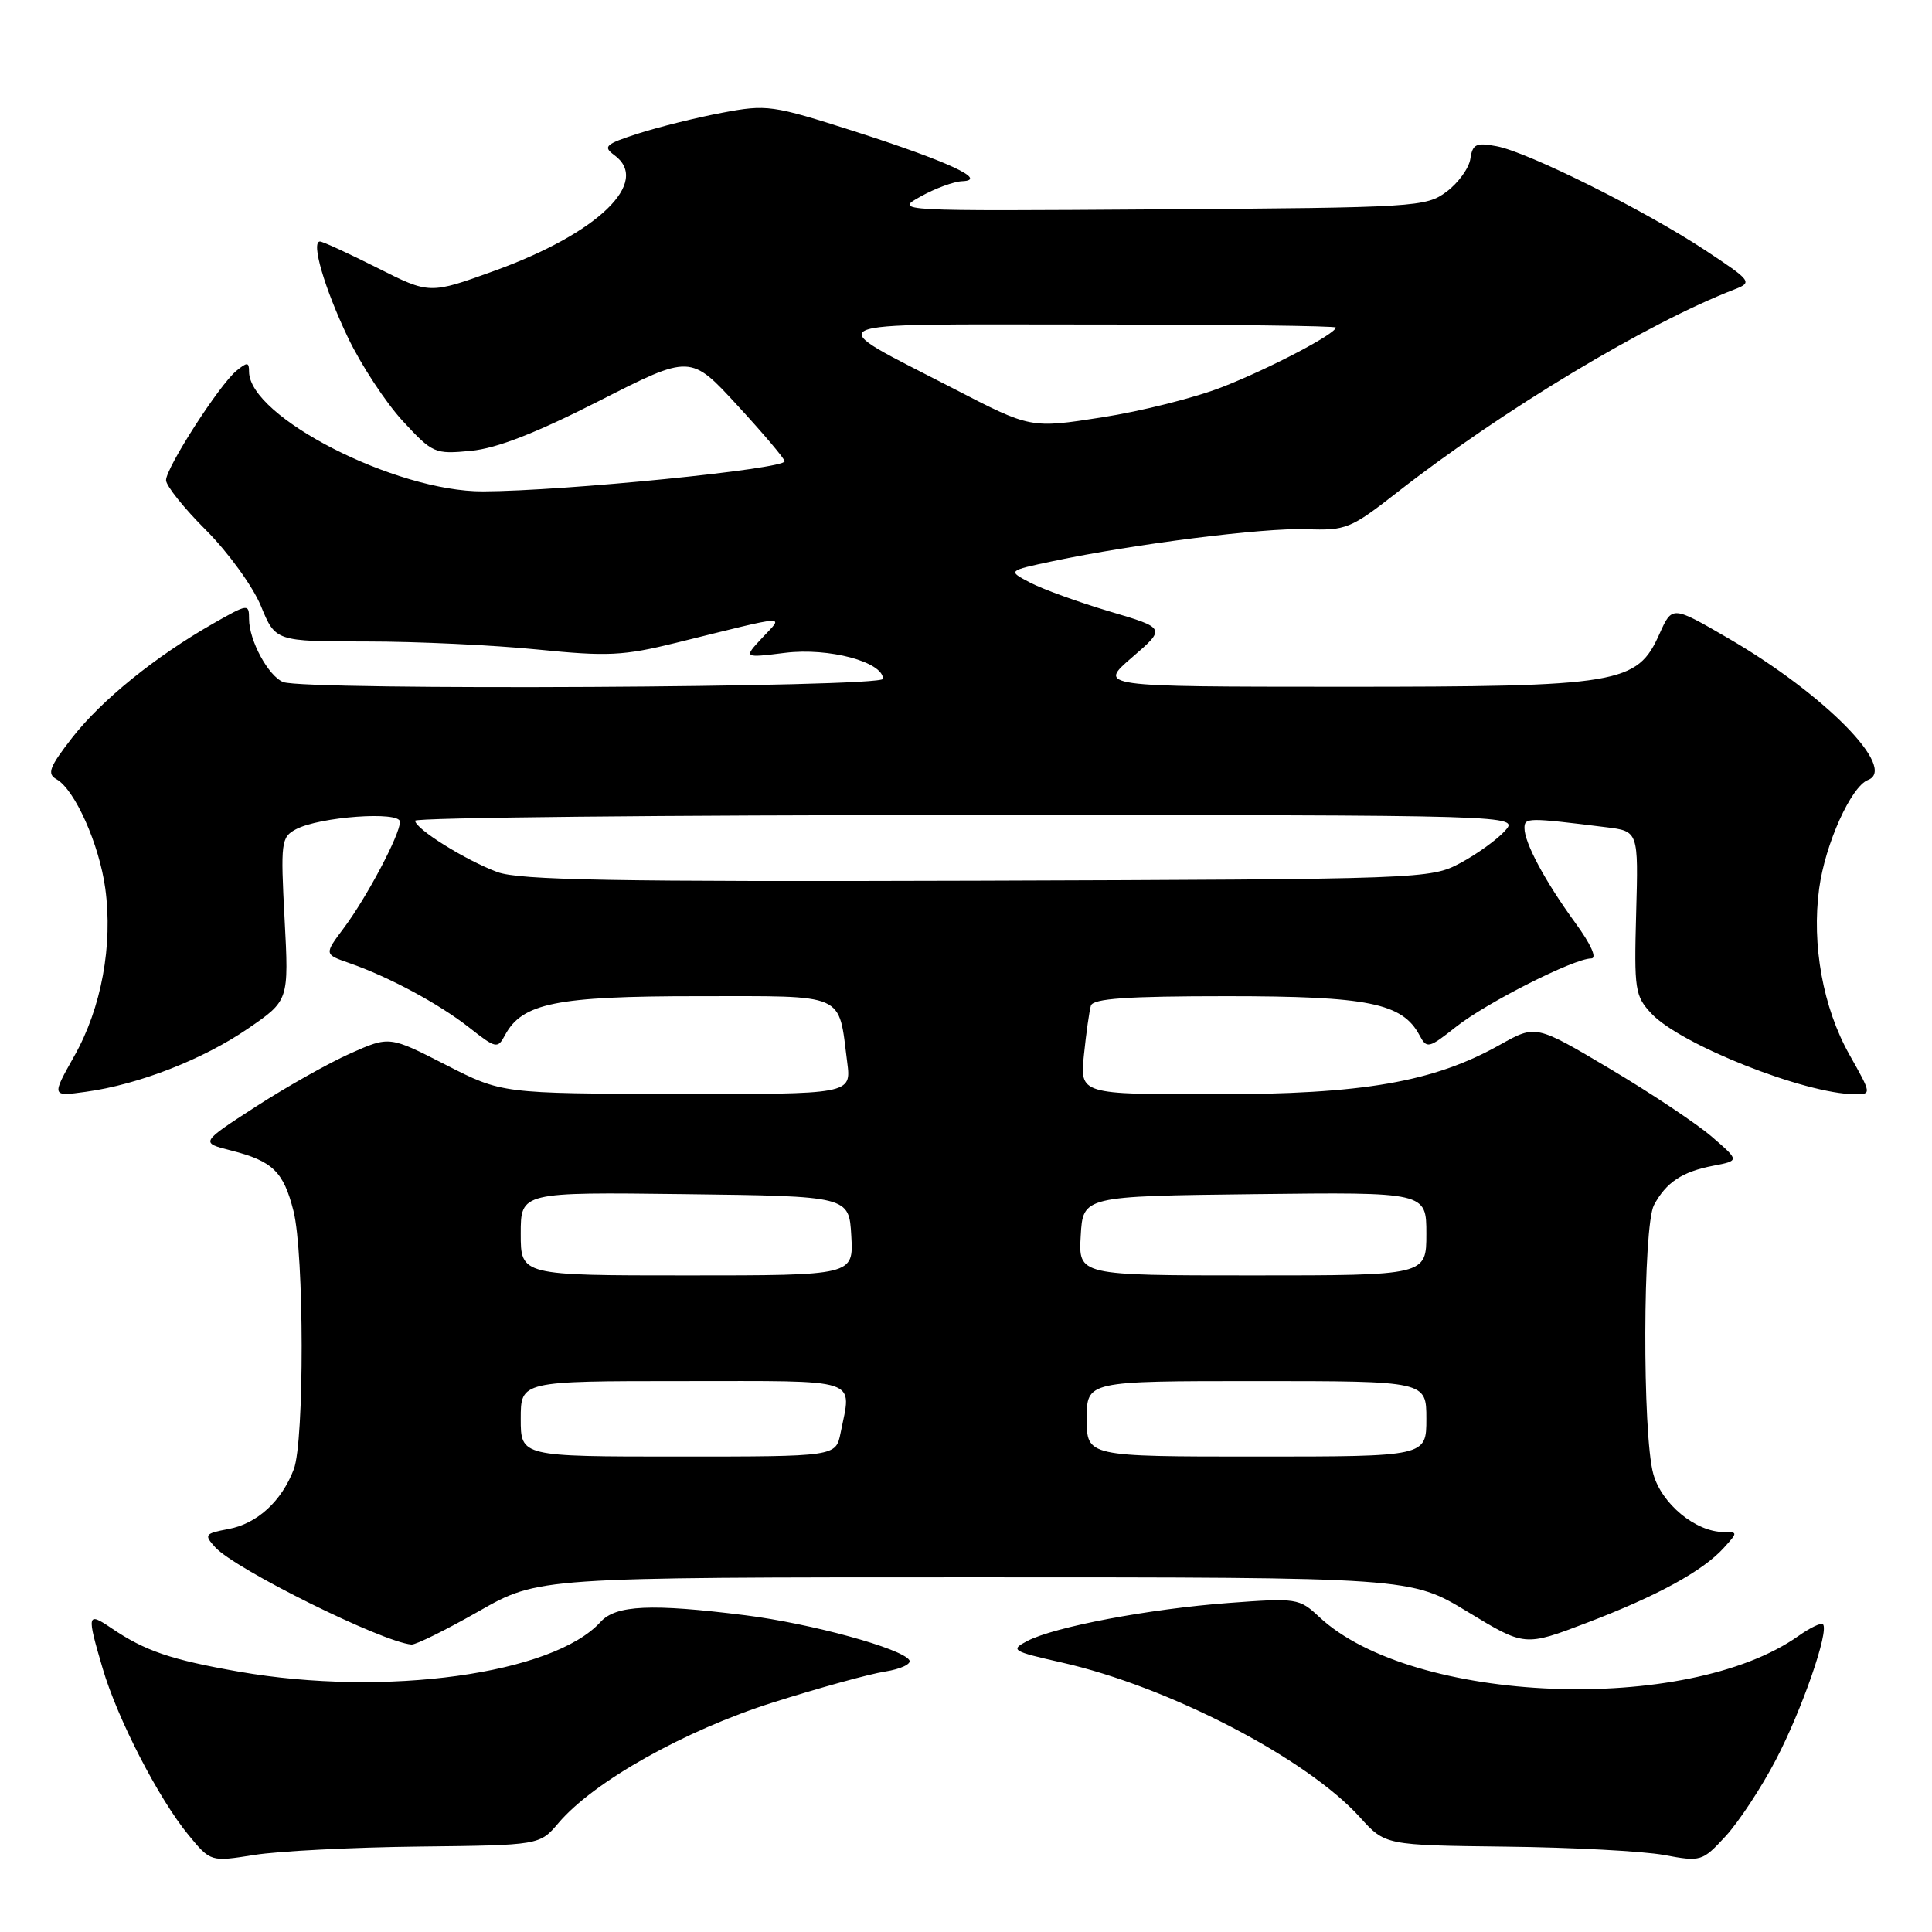 <?xml version="1.0" encoding="UTF-8" standalone="no"?>
<!DOCTYPE svg PUBLIC "-//W3C//DTD SVG 1.1//EN" "http://www.w3.org/Graphics/SVG/1.1/DTD/svg11.dtd" >
<svg xmlns="http://www.w3.org/2000/svg" xmlns:xlink="http://www.w3.org/1999/xlink" version="1.1" viewBox="0 0 256 256">
 <g >
 <path fill="currentColor"
d=" M 55.50 244.68 C 71.50 244.50 71.50 244.50 74.00 241.56 C 78.66 236.07 90.69 229.31 102.41 225.59 C 108.51 223.66 115.20 221.81 117.28 221.49 C 119.36 221.16 120.80 220.48 120.49 219.98 C 119.53 218.43 107.45 215.12 98.77 214.03 C 86.28 212.46 81.60 212.68 79.58 214.91 C 73.32 221.82 51.08 224.89 31.69 221.51 C 22.62 219.92 19.22 218.76 14.75 215.73 C 11.54 213.55 11.48 213.86 13.60 221.07 C 15.56 227.75 21.03 238.36 24.97 243.14 C 27.91 246.71 27.91 246.71 33.70 245.79 C 36.89 245.28 46.70 244.78 55.50 244.68 Z  M 235.31 233.19 C 238.76 226.60 242.41 216.08 241.55 215.22 C 241.31 214.98 239.85 215.68 238.31 216.77 C 223.54 227.24 187.12 225.79 174.79 214.24 C 172.16 211.78 171.81 211.73 162.79 212.40 C 152.25 213.19 139.72 215.56 136.12 217.44 C 133.83 218.64 134.09 218.80 140.68 220.29 C 154.89 223.50 173.11 232.96 180.20 240.80 C 183.54 244.50 183.54 244.50 199.52 244.69 C 208.31 244.79 217.75 245.29 220.50 245.80 C 225.39 246.71 225.57 246.65 228.66 243.30 C 230.39 241.42 233.39 236.87 235.31 233.19 Z  M 63.44 213.50 C 71.34 209.00 71.34 209.00 129.14 209.00 C 186.93 209.00 186.93 209.00 194.48 213.58 C 202.03 218.17 202.03 218.17 210.26 215.03 C 219.62 211.46 225.63 208.17 228.41 205.10 C 230.28 203.04 230.28 203.00 228.40 203.00 C 224.68 202.99 220.17 199.27 219.07 195.30 C 217.61 190.04 217.68 162.47 219.16 159.68 C 220.77 156.67 222.89 155.26 227.00 154.47 C 230.50 153.80 230.50 153.80 226.86 150.65 C 224.86 148.92 218.78 144.86 213.36 141.64 C 203.50 135.78 203.50 135.78 198.80 138.41 C 189.97 143.38 180.65 145.00 160.89 145.00 C 143.09 145.00 143.09 145.00 143.63 139.75 C 143.93 136.86 144.34 133.94 144.55 133.25 C 144.84 132.31 149.33 132.00 162.57 132.00 C 181.30 132.00 185.81 132.91 188.09 137.17 C 189.06 138.99 189.30 138.93 192.93 136.06 C 196.94 132.88 208.56 127.00 210.84 127.00 C 211.65 127.00 210.83 125.15 208.71 122.25 C 204.71 116.75 202.00 111.69 202.00 109.72 C 202.00 108.33 202.42 108.32 212.80 109.61 C 217.10 110.14 217.10 110.14 216.80 120.98 C 216.52 131.17 216.64 131.97 218.83 134.31 C 222.68 138.42 239.16 144.95 245.76 144.99 C 248.01 145.00 248.01 144.99 245.06 139.75 C 241.56 133.54 240.04 125.19 241.05 117.73 C 241.85 111.82 245.28 104.22 247.52 103.35 C 251.48 101.84 241.76 91.98 229.02 84.58 C 221.57 80.25 221.57 80.25 219.90 83.97 C 216.92 90.64 214.74 91.00 177.73 91.00 C 145.50 90.99 145.50 90.99 150.00 87.11 C 154.50 83.23 154.50 83.23 147.00 81.01 C 142.88 79.78 138.15 78.07 136.50 77.20 C 133.50 75.63 133.50 75.63 139.50 74.36 C 150.27 72.08 167.38 69.92 173.07 70.12 C 178.36 70.31 178.96 70.06 185.07 65.29 C 198.96 54.42 218.23 42.82 229.92 38.31 C 232.23 37.41 232.05 37.19 225.92 33.14 C 217.87 27.83 202.52 20.18 198.33 19.38 C 195.59 18.86 195.12 19.09 194.83 21.04 C 194.65 22.28 193.23 24.24 191.68 25.40 C 188.95 27.43 187.66 27.51 153.68 27.74 C 118.50 27.98 118.50 27.98 122.00 26.03 C 123.92 24.96 126.40 24.05 127.50 24.01 C 131.00 23.87 125.57 21.36 113.18 17.39 C 102.31 13.91 101.61 13.82 95.68 14.94 C 92.28 15.58 87.29 16.82 84.58 17.69 C 80.20 19.10 79.85 19.42 81.41 20.56 C 86.28 24.12 79.25 30.91 65.55 35.87 C 56.93 38.99 56.93 38.99 49.99 35.49 C 46.17 33.57 42.76 32.00 42.40 32.00 C 41.18 32.00 42.98 38.18 46.12 44.76 C 47.85 48.37 51.10 53.32 53.35 55.77 C 57.33 60.08 57.59 60.20 62.40 59.74 C 65.84 59.41 71.03 57.38 79.42 53.11 C 91.50 46.96 91.50 46.96 97.72 53.73 C 101.15 57.45 103.96 60.78 103.97 61.12 C 104.02 62.15 74.78 65.07 64.00 65.11 C 52.39 65.16 33.00 55.23 33.00 49.24 C 33.00 47.97 32.76 47.96 31.33 49.13 C 29.07 50.98 22.00 61.98 22.00 63.63 C 22.00 64.36 24.39 67.35 27.32 70.27 C 30.24 73.20 33.50 77.70 34.57 80.29 C 36.50 84.99 36.50 84.99 48.58 85.00 C 55.22 85.00 65.39 85.48 71.18 86.06 C 80.52 87.00 82.59 86.90 89.60 85.17 C 104.90 81.39 103.87 81.44 101.00 84.51 C 98.50 87.19 98.50 87.19 104.06 86.50 C 109.82 85.79 117.00 87.71 117.00 89.95 C 117.00 91.10 40.49 91.51 37.54 90.38 C 35.58 89.62 33.00 84.88 33.00 82.01 C 33.00 79.97 32.87 79.99 28.25 82.62 C 20.58 86.99 13.46 92.76 9.57 97.74 C 6.54 101.64 6.20 102.53 7.48 103.25 C 9.91 104.61 13.15 111.87 13.95 117.73 C 14.97 125.24 13.44 133.55 9.86 139.90 C 6.82 145.30 6.82 145.30 11.36 144.67 C 18.35 143.72 26.95 140.36 32.89 136.27 C 38.28 132.57 38.28 132.57 37.71 121.78 C 37.17 111.60 37.26 110.93 39.20 109.89 C 42.32 108.22 53.00 107.45 53.00 108.89 C 53.00 110.59 48.60 118.91 45.55 122.98 C 42.95 126.45 42.95 126.45 46.28 127.61 C 51.50 129.42 58.16 133.00 62.19 136.17 C 65.71 138.94 65.94 138.99 66.91 137.17 C 69.19 132.91 73.70 132.00 92.43 132.00 C 112.35 132.00 111.06 131.43 112.26 140.75 C 112.81 145.00 112.81 145.00 89.65 144.95 C 66.50 144.90 66.50 144.90 59.06 141.09 C 51.61 137.28 51.61 137.28 46.47 139.56 C 43.64 140.81 37.99 143.99 33.92 146.62 C 26.52 151.41 26.52 151.41 30.63 152.45 C 36.14 153.85 37.57 155.25 38.89 160.47 C 40.31 166.10 40.34 190.98 38.93 194.68 C 37.33 198.91 34.08 201.89 30.29 202.60 C 27.13 203.20 27.01 203.35 28.51 205.01 C 31.14 207.92 50.61 217.57 54.52 217.91 C 55.09 217.96 59.10 215.97 63.44 213.50 Z  M 69.00 188.00 C 69.00 183.00 69.00 183.00 90.50 183.00 C 114.42 183.00 112.85 182.48 111.38 189.88 C 110.75 193.00 110.75 193.00 89.88 193.00 C 69.00 193.00 69.00 193.00 69.00 188.00 Z  M 144.00 188.00 C 144.00 183.00 144.00 183.00 166.50 183.00 C 189.00 183.00 189.00 183.00 189.00 188.00 C 189.00 193.00 189.00 193.00 166.50 193.00 C 144.00 193.00 144.00 193.00 144.00 188.00 Z  M 69.00 163.48 C 69.00 157.96 69.00 157.96 90.75 158.23 C 112.50 158.50 112.50 158.50 112.80 163.75 C 113.10 169.00 113.10 169.00 91.05 169.00 C 69.00 169.00 69.00 169.00 69.00 163.48 Z  M 143.20 163.75 C 143.50 158.50 143.50 158.50 166.25 158.23 C 189.00 157.96 189.00 157.96 189.00 163.48 C 189.00 169.00 189.00 169.00 165.95 169.00 C 142.90 169.00 142.90 169.00 143.20 163.75 Z  M 65.89 115.55 C 61.66 113.97 55.03 109.83 55.01 108.75 C 55.01 108.34 87.92 108.00 128.15 108.00 C 201.31 108.00 201.31 108.00 199.40 110.11 C 198.36 111.26 195.70 113.18 193.50 114.36 C 189.55 116.47 188.74 116.50 129.50 116.70 C 81.33 116.85 68.79 116.63 65.89 115.55 Z  M 126.35 51.49 C 108.52 42.27 106.97 43.00 144.28 43.00 C 162.27 43.00 177.00 43.18 177.00 43.40 C 177.00 44.23 168.28 48.81 162.00 51.27 C 158.43 52.68 151.24 54.49 146.03 55.30 C 136.57 56.78 136.57 56.78 126.35 51.49 Z "/>
</g>
</svg>